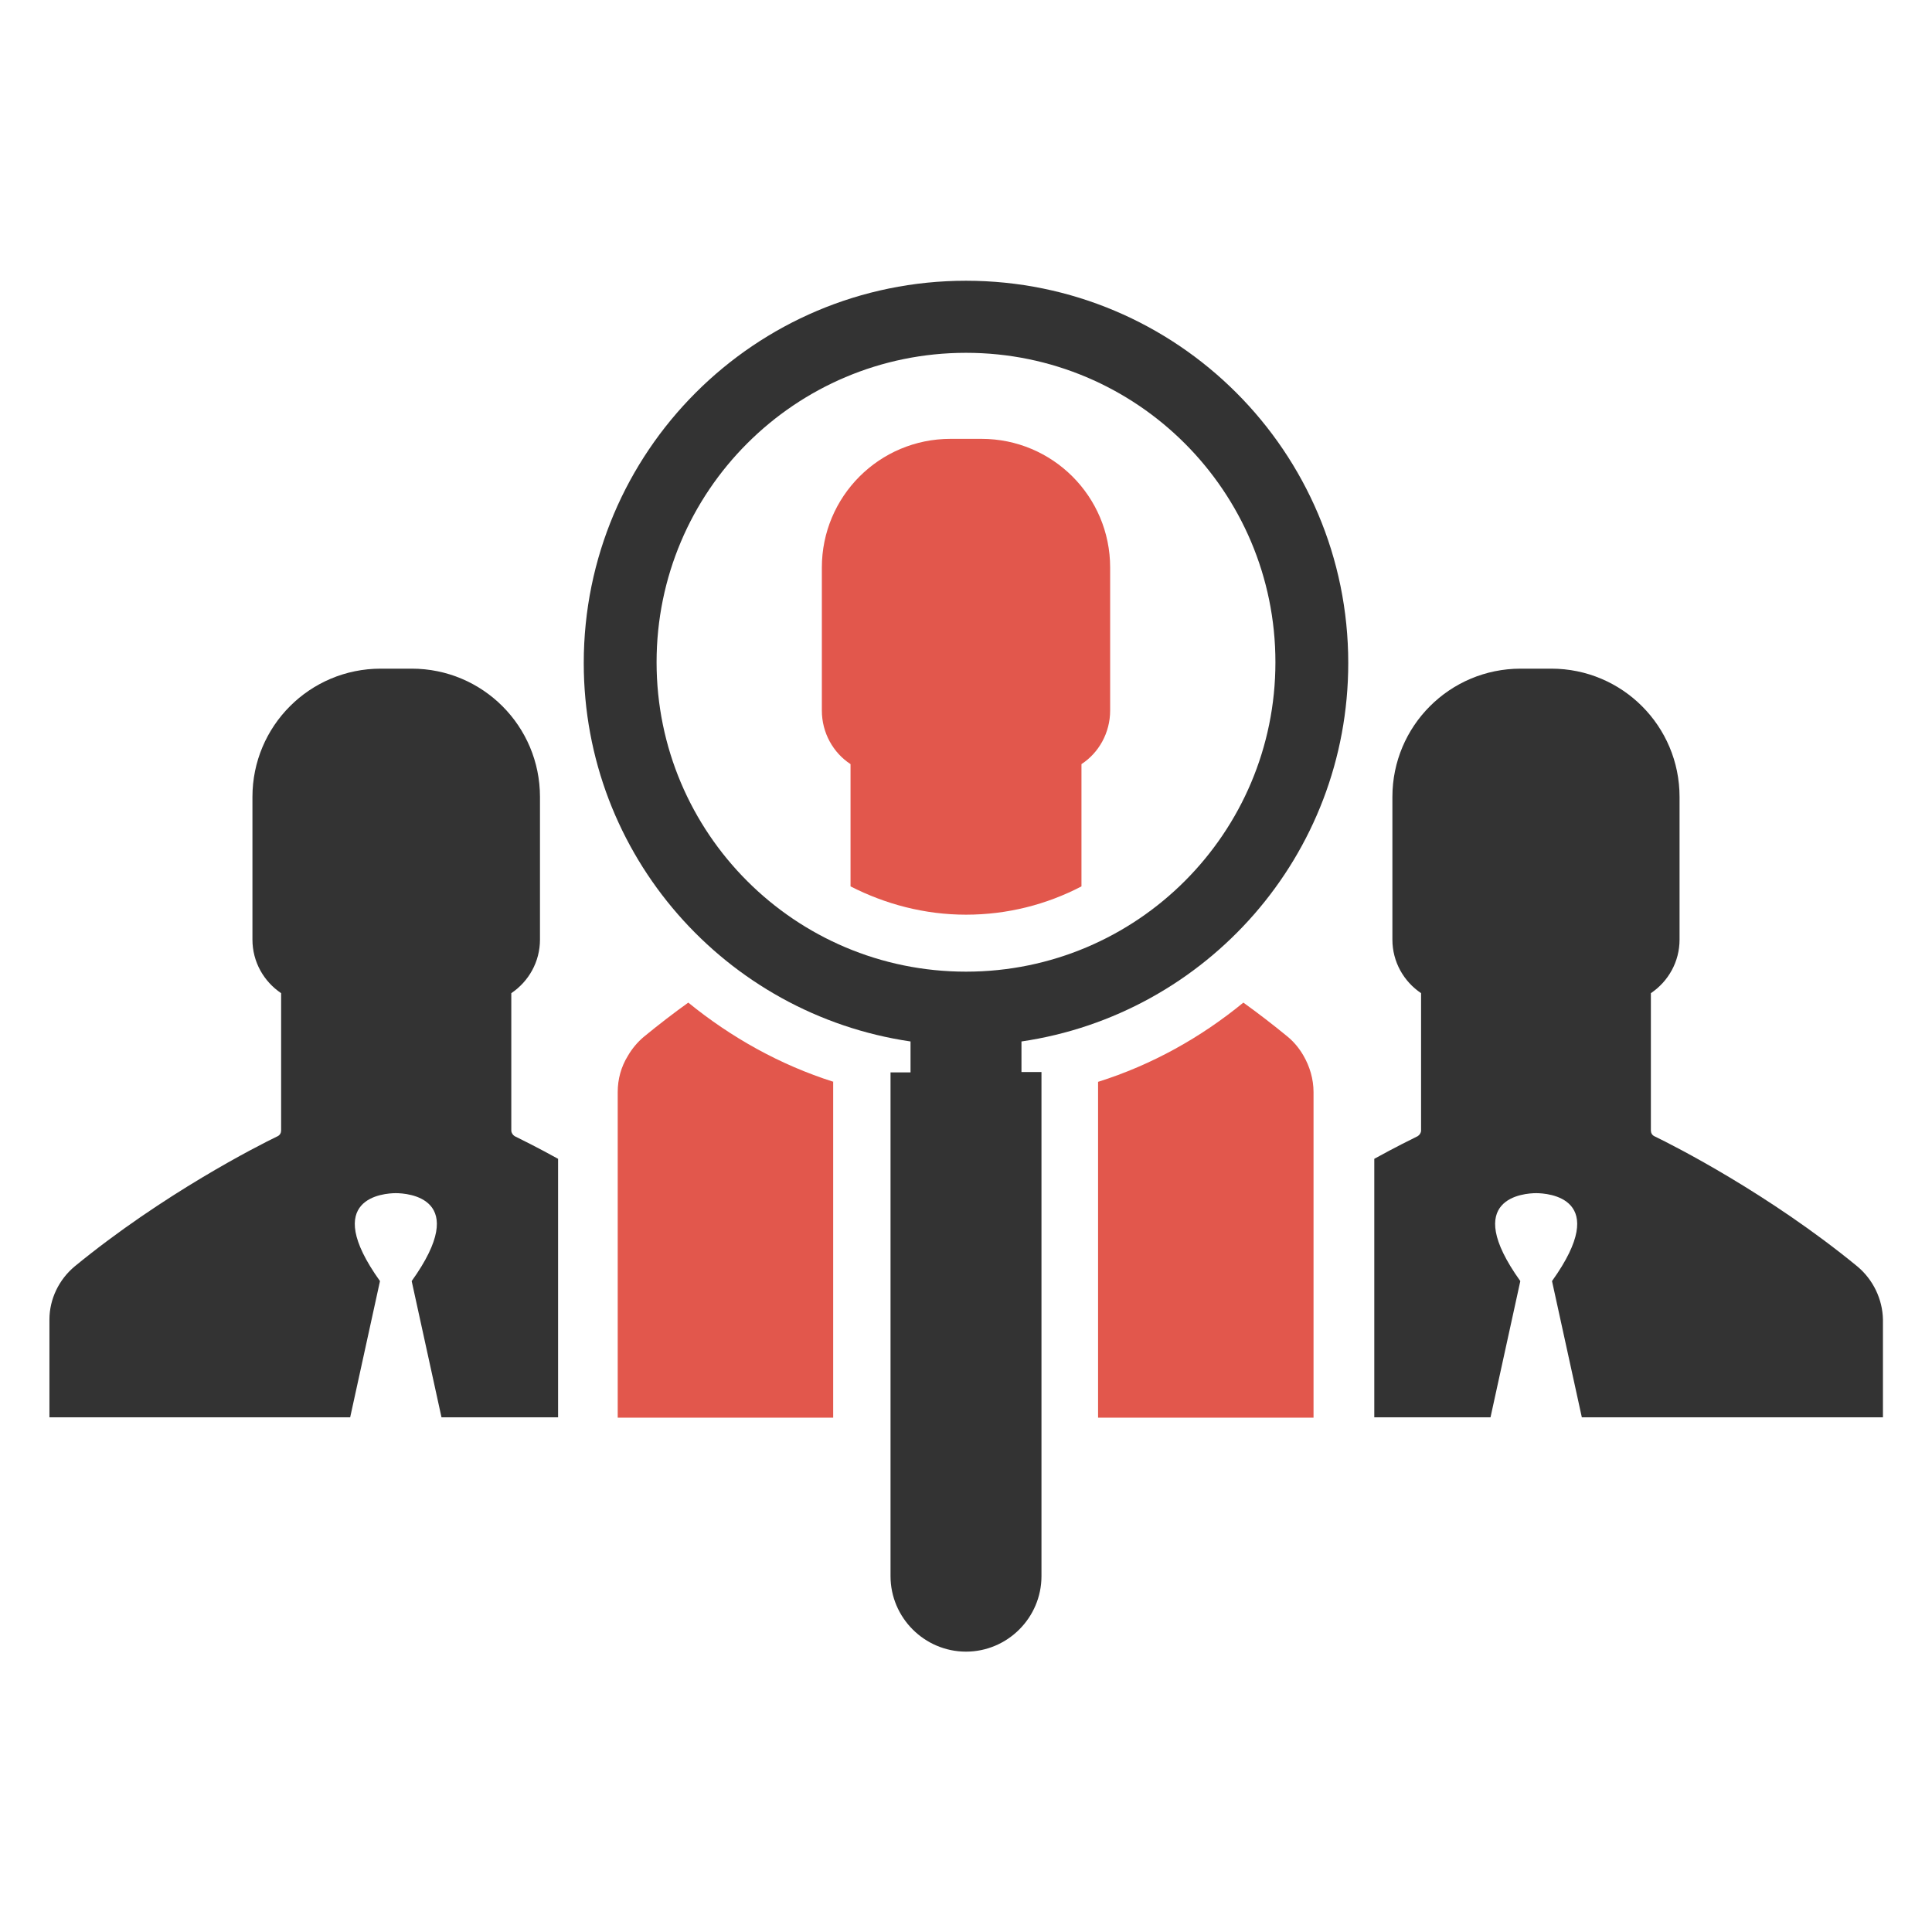 <?xml version="1.0" encoding="utf-8"?>
<!-- Generator: Adobe Illustrator 18.0.0, SVG Export Plug-In . SVG Version: 6.00 Build 0)  -->
<!DOCTYPE svg PUBLIC "-//W3C//DTD SVG 1.1//EN" "http://www.w3.org/Graphics/SVG/1.1/DTD/svg11.dtd">
<svg version="1.1" id="Layer_1" xmlns="http://www.w3.org/2000/svg" xmlns:xlink="http://www.w3.org/1999/xlink" x="0px" y="0px"
	 viewBox="0 0 512 512" enable-background="new 0 0 512 512" xml:space="preserve">
<g>
	<path fill="#333333" d="M492.2,335.6c-23.4-19.2-48.6-32-53.8-34.5c-0.6-0.3-0.9-0.9-0.9-1.5v-36.4c4.6-3.1,7.6-8.3,7.6-14.2v-37.8
		c0-18.8-15.2-34-34-34H407H403c-18.8,0-34,15.2-34,34V249c0,5.9,3,11.1,7.6,14.2v36.4c0,0.6-0.4,1.2-0.9,1.5
		c-1.8,0.9-5.9,2.9-11.5,6v68.5H395l7.9-36.1c-15.9-22.2,1.2-23.3,4.2-23.3h0h0c3,0,20.1,1.1,4.2,23.3l7.9,36.1h79.8v-25.9
		C498.9,344.3,496.4,339.1,492.2,335.6z"/>
	<path fill="#333333" d="M19.8,335.6c23.4-19.2,48.6-32,53.8-34.5c0.6-0.3,0.9-0.9,0.9-1.5v-36.4c-4.6-3.1-7.6-8.3-7.6-14.2v-37.8
		c0-18.8,15.2-34,34-34h4.1h4.1c18.8,0,34,15.2,34,34V249c0,5.9-3,11.1-7.6,14.2v36.4c0,0.6,0.4,1.2,0.9,1.5c1.8,0.9,5.9,2.9,11.5,6
		v68.5H117l-7.9-36.1c15.9-22.2-1.2-23.3-4.2-23.3h0h0c-3,0-20.1,1.1-4.2,23.3l-7.9,36.1H13.1v-25.9
		C13.1,344.3,15.6,339.1,19.8,335.6z"/>
	<g>
		<g>
			<path fill="#E2574C" d="M294.2,188.3v-37.9c0-18.9-15.3-34.1-34.1-34.1h0H256h-4.1h0c-18.9,0-34.1,15.3-34.1,34.1v37.9
				c0,5.9,3,11.2,7.6,14.2v32.4c9.2,4.7,19.6,7.5,30.6,7.5c11,0,21.4-2.7,30.6-7.5v-32.4C291.2,199.5,294.2,194.2,294.2,188.3z"/>
			<path fill="#E2574C" d="M220.9,286.7c-14.2-4.5-27.2-11.8-38.5-21c-3.9,2.8-7.8,5.8-11.7,9c-1.7,1.4-3.2,3.2-4.3,5.1
				c-1.8,2.9-2.7,6.2-2.7,9.6v86.3h57.1V286.7z"/>
			<path fill="#E2574C" d="M341.2,274.7c-3.9-3.2-7.8-6.2-11.7-9c-11.2,9.2-24.2,16.5-38.5,21v89h57.1v-86.3c0-3.4-1-6.8-2.7-9.7
				C344.3,277.8,342.9,276.1,341.2,274.7z"/>
		</g>
	</g>
	<g>
		<path fill="#333333" d="M357.3,175.7c0-56-45.4-101.3-101.3-101.3c-56,0-101.3,45.4-101.3,101.3c0,51,37.6,93.1,86.6,100.3v8.2
			H236v133.5c0,11,9,20,20,20c11,0,20-9,20-20V284.1h-5.3V276C319.7,268.8,357.3,226.7,357.3,175.7z M256,257.5
			c-45.3,0-82-36.7-82-82s36.7-82,82-82s82,36.7,82,82S301.3,257.5,256,257.5z"/>
	</g>
</g>
</svg>
